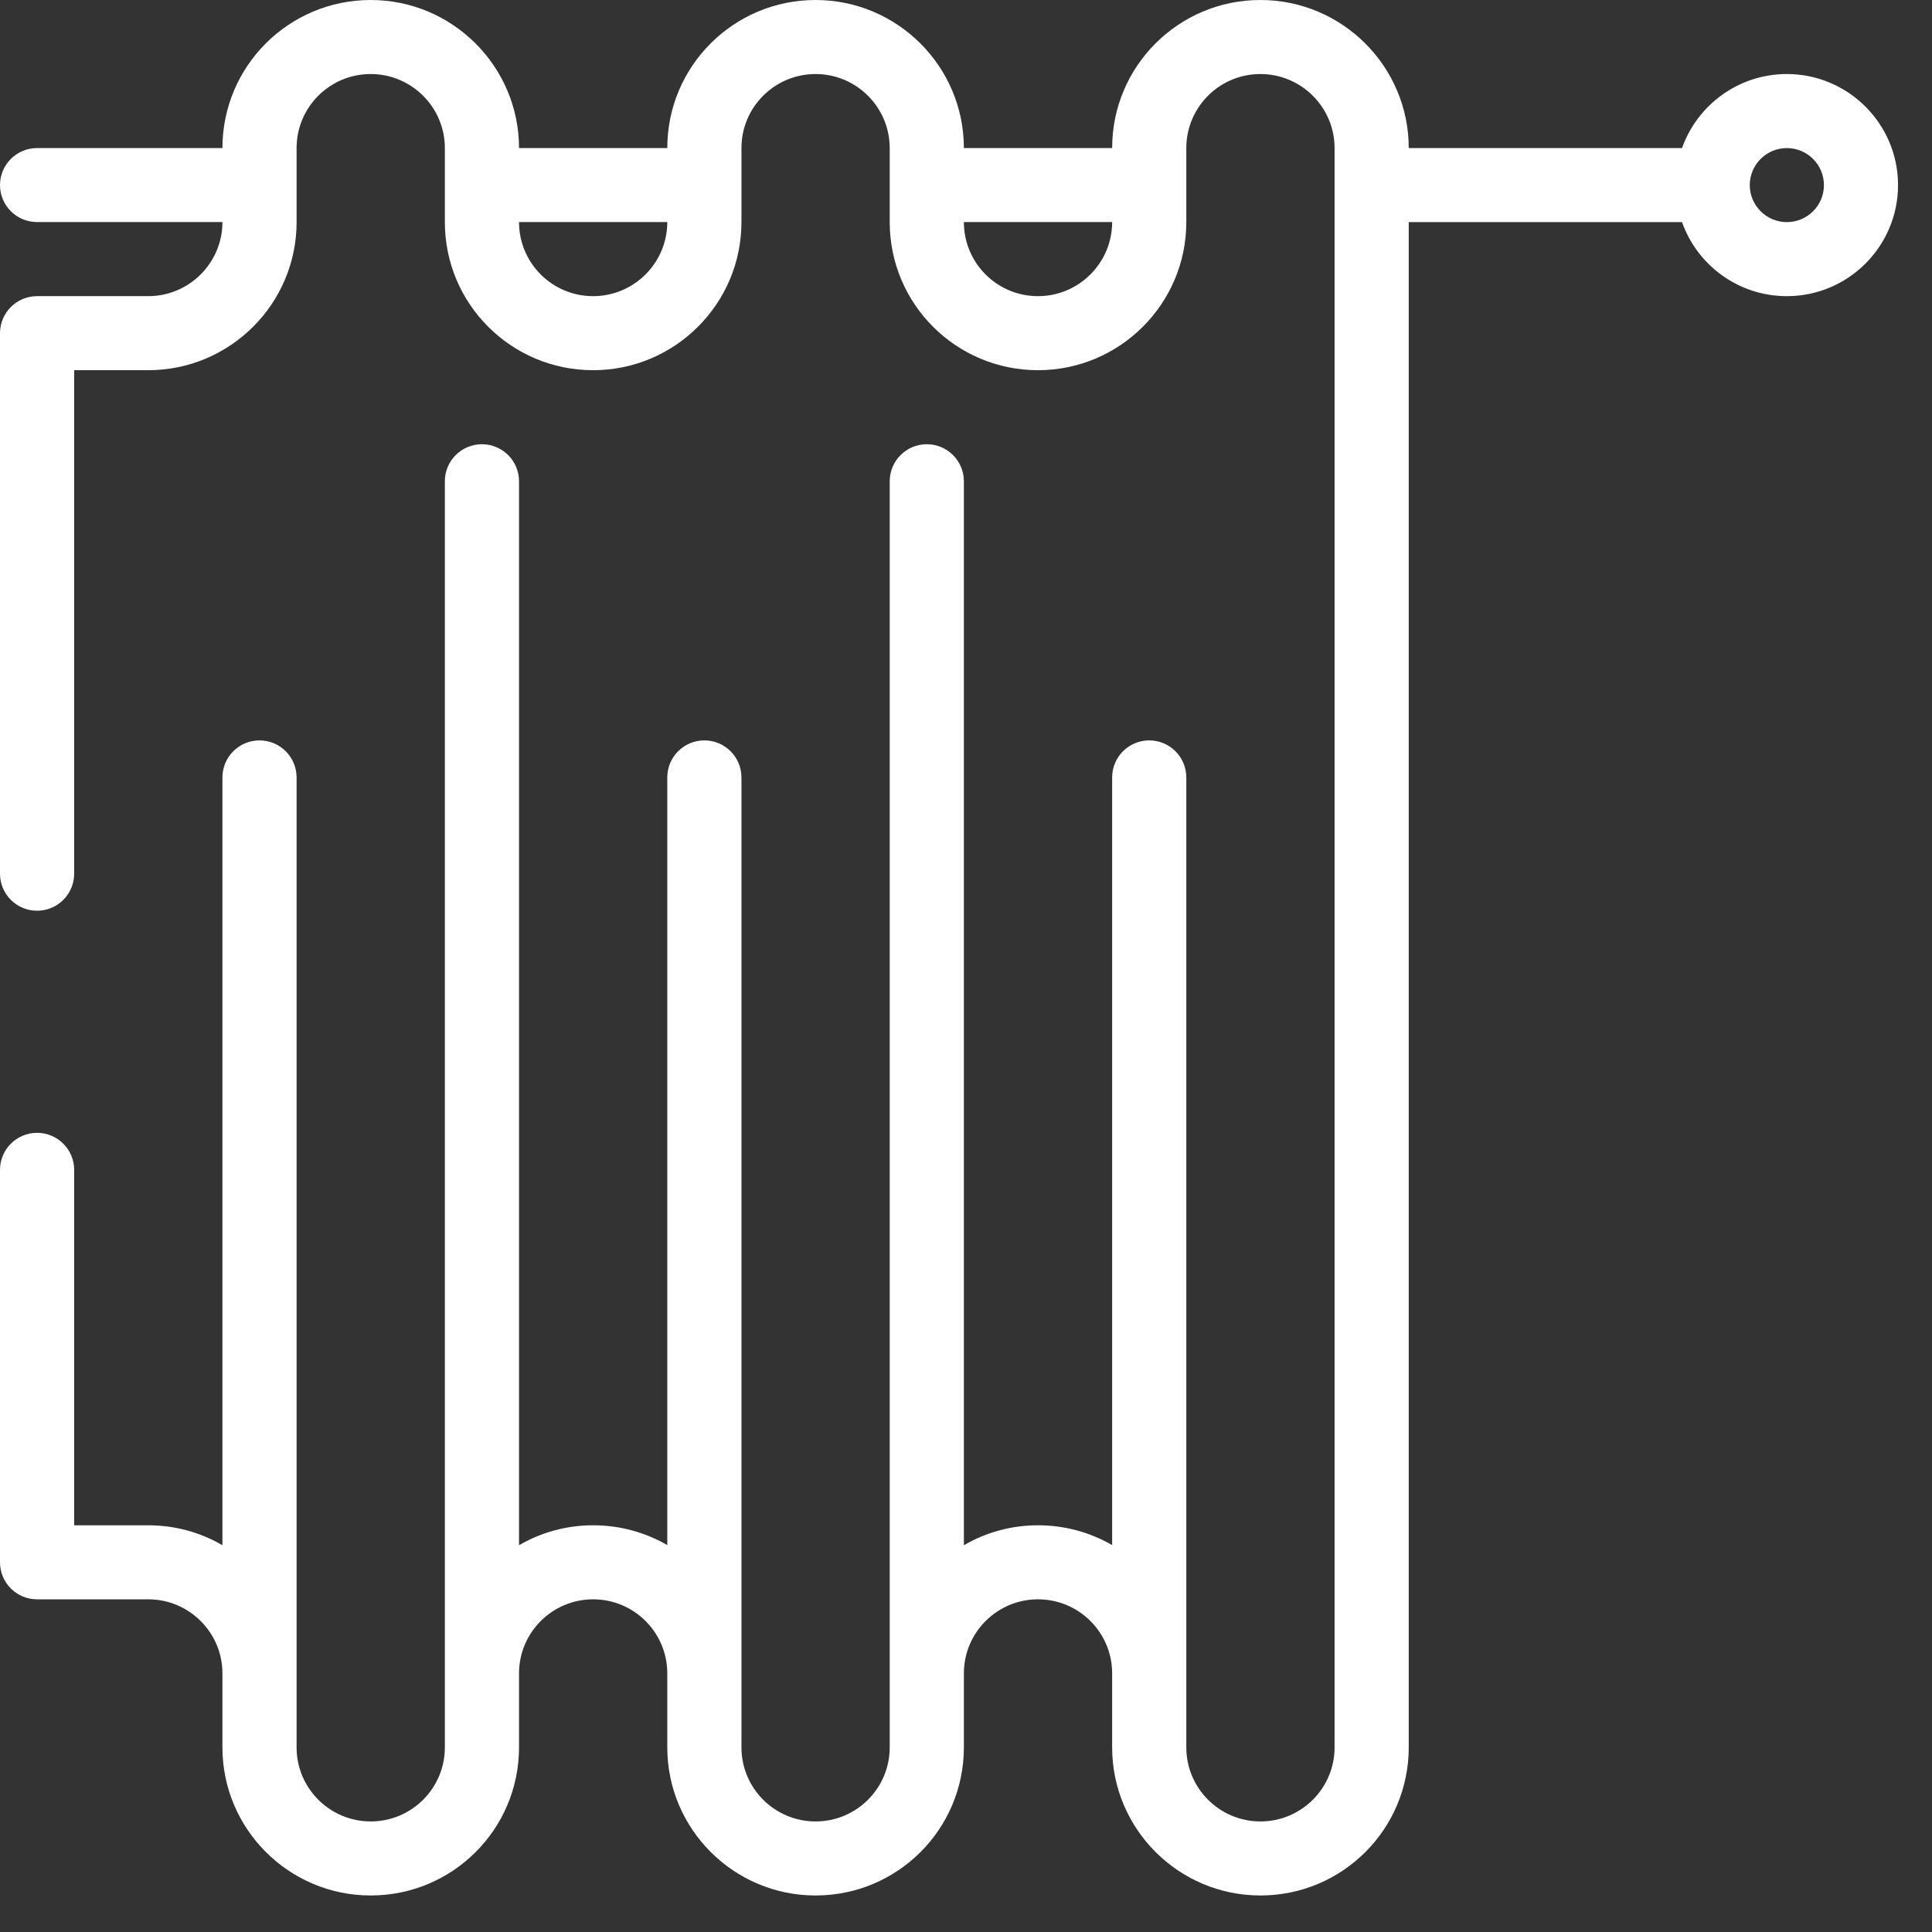 <svg width="31" height="31" viewBox="0 0 31 31" fill="none" xmlns="http://www.w3.org/2000/svg">
<rect x="0" y="0" width="31" height="31" fill="#333333" stroke="none"/>
<path d="M28.671 1.188C27.895 1.188 27.234 1.685 26.989 2.376H22.604C22.604 1.066 21.536 0 20.224 0C18.91 0 17.845 1.063 17.845 2.376H15.466C15.466 1.066 14.398 0 13.086 0C11.772 0 10.707 1.063 10.707 2.376H8.328C8.328 1.066 7.26 0 5.948 0C4.634 0 3.569 1.063 3.569 2.376H0.595C0.266 2.376 0 2.642 0 2.97C0 3.298 0.266 3.563 0.595 3.563H3.569C3.569 4.219 3.035 4.752 2.379 4.752H0.595C0.266 4.752 0 5.018 0 5.346V14.019C0 14.347 0.266 14.613 0.595 14.613C0.923 14.613 1.19 14.347 1.19 14.019V5.94H2.379C3.691 5.94 4.759 4.874 4.759 3.564V2.376C4.759 1.72 5.291 1.188 5.948 1.188C6.604 1.188 7.138 1.721 7.138 2.376V3.564C7.138 4.877 8.203 5.94 9.517 5.94C10.829 5.94 11.897 4.874 11.897 3.564V2.376C11.897 1.72 12.429 1.188 13.086 1.188C13.742 1.188 14.276 1.721 14.276 2.376V3.564C14.276 4.877 15.341 5.94 16.655 5.94C17.967 5.94 19.035 4.874 19.035 3.564V2.376C19.035 1.72 19.567 1.188 20.224 1.188C20.88 1.188 21.414 1.721 21.414 2.376V28.038C21.414 28.694 20.881 29.226 20.224 29.226C19.568 29.226 19.035 28.693 19.035 28.038C19.035 26.302 19.035 14.893 19.035 12.475C19.035 12.146 18.768 11.88 18.44 11.88C18.111 11.88 17.845 12.146 17.845 12.475V24.792C17.487 24.585 17.08 24.474 16.655 24.474C16.222 24.474 15.816 24.59 15.466 24.794V7.722C15.466 7.394 15.199 7.128 14.871 7.128C14.542 7.128 14.276 7.394 14.276 7.722V28.038C14.276 28.694 13.743 29.226 13.086 29.226C12.43 29.226 11.897 28.693 11.897 28.038C11.897 26.302 11.897 14.893 11.897 12.475C11.897 12.146 11.63 11.88 11.302 11.88C10.973 11.88 10.707 12.146 10.707 12.475V24.792C10.349 24.585 9.942 24.474 9.517 24.474C9.084 24.474 8.678 24.59 8.328 24.794V7.722C8.328 7.394 8.061 7.128 7.733 7.128C7.404 7.128 7.138 7.394 7.138 7.722V28.038C7.138 28.694 6.605 29.226 5.948 29.226C5.292 29.226 4.759 28.693 4.759 28.038C4.759 26.302 4.759 14.893 4.759 12.475C4.759 12.146 4.492 11.88 4.164 11.88C3.835 11.88 3.569 12.146 3.569 12.475V24.794C3.219 24.59 2.812 24.474 2.379 24.474H1.19V18.771C1.19 18.443 0.923 18.177 0.595 18.177C0.266 18.177 0 18.443 0 18.771V25.068C0 25.396 0.266 25.662 0.595 25.662H2.379C3.035 25.662 3.569 26.195 3.569 26.85V28.038C3.569 29.348 4.636 30.414 5.948 30.414C7.263 30.414 8.328 29.351 8.328 28.038V26.85C8.328 26.195 8.861 25.662 9.517 25.662C10.174 25.662 10.707 26.194 10.707 26.85V28.038C10.707 29.348 11.774 30.414 13.086 30.414C14.401 30.414 15.466 29.351 15.466 28.038V26.85C15.466 26.195 15.999 25.662 16.655 25.662C17.312 25.662 17.845 26.194 17.845 26.85V28.038C17.845 29.348 18.912 30.414 20.224 30.414C21.539 30.414 22.604 29.351 22.604 28.038V3.564H26.989C27.234 4.256 27.895 4.752 28.671 4.752C29.655 4.752 30.455 3.953 30.455 2.97C30.455 1.987 29.655 1.188 28.671 1.188ZM9.517 4.752C8.86 4.752 8.328 4.22 8.328 3.563H10.707C10.707 4.219 10.173 4.752 9.517 4.752ZM16.655 4.752C15.998 4.752 15.466 4.22 15.466 3.563H17.845C17.845 4.219 17.311 4.752 16.655 4.752ZM28.671 3.564C28.343 3.564 28.076 3.298 28.076 2.97C28.076 2.642 28.343 2.376 28.671 2.376C28.999 2.376 29.266 2.642 29.266 2.97C29.266 3.298 28.999 3.564 28.671 3.564Z" fill="white"/>
</svg>
